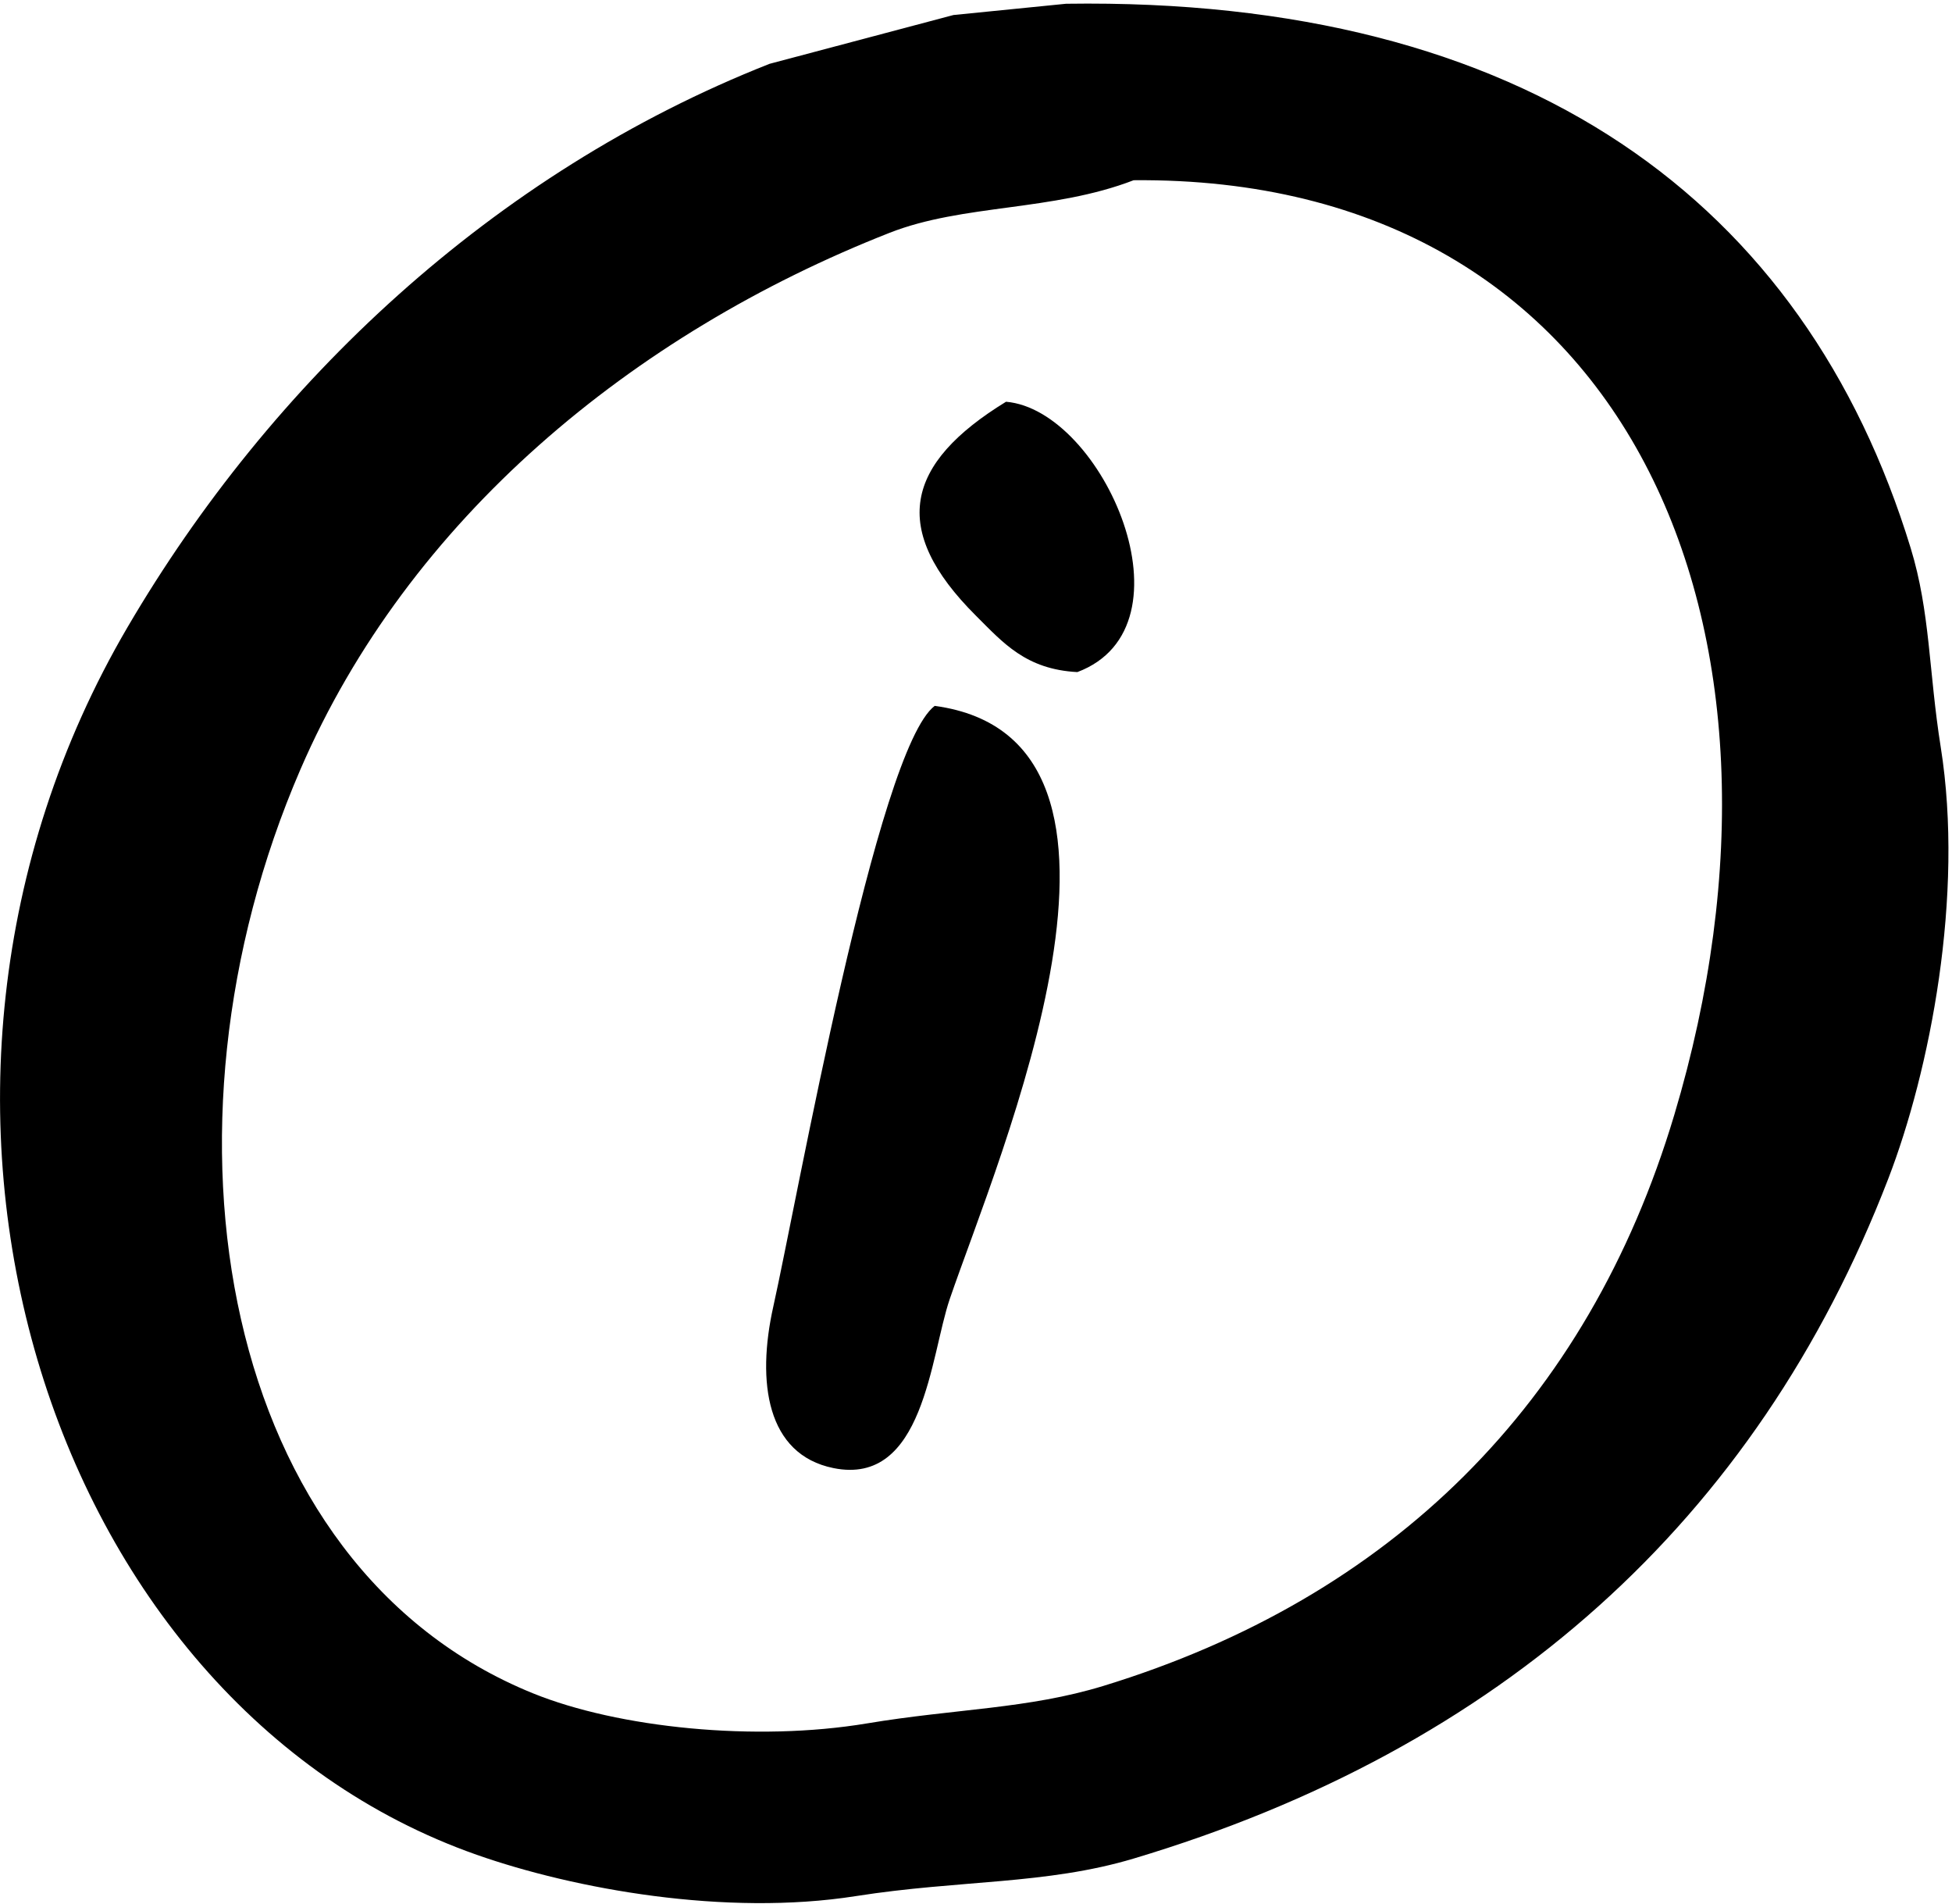 <svg
        xmlns="http://www.w3.org/2000/svg"
        xmlns:xlink="http://www.w3.org/1999/xlink"
        width="520px" height="507px">
    <path fill-rule="evenodd" fill="rgb(0, 0, 0)"
          d="M284.000,1.000 C406.637,-0.791 480.763,53.702 509.000,146.000 C514.216,163.051 513.795,178.860 517.000,199.000 C523.287,238.505 514.134,285.150 503.000,314.000 C467.769,405.289 399.399,465.878 302.000,495.000 C278.595,501.998 255.739,500.641 228.000,505.000 C193.302,510.453 153.028,503.144 127.000,494.000 C12.042,453.612 -39.105,291.781 34.000,167.000 C72.079,102.004 131.271,46.057 205.000,17.000 C221.332,12.667 237.668,8.333 254.000,4.000 C263.999,3.000 274.001,2.000 284.000,1.000 ZM302.000,48.000 C280.450,56.318 256.580,54.311 237.000,62.000 C168.418,88.932 108.820,138.285 80.000,205.000 C38.544,300.964 58.635,417.211 142.000,451.000 C164.689,460.196 201.266,463.965 231.000,459.000 C254.524,455.072 273.822,455.185 294.000,449.000 C370.507,425.548 422.950,373.995 446.000,297.000 C484.893,167.085 434.096,46.854 302.000,48.000 ZM268.000,107.000 C293.810,109.206 319.247,166.887 287.000,179.000 C273.267,178.290 267.181,171.150 260.000,164.000 C236.875,140.973 241.127,123.470 268.000,107.000 ZM249.000,188.000 C314.163,196.832 265.794,308.514 253.000,346.000 C247.822,361.171 246.150,395.921 222.000,391.000 C204.239,387.381 201.507,368.140 206.000,348.000 C212.411,319.264 233.635,199.627 249.000,188.000 Z"/>
</svg>
